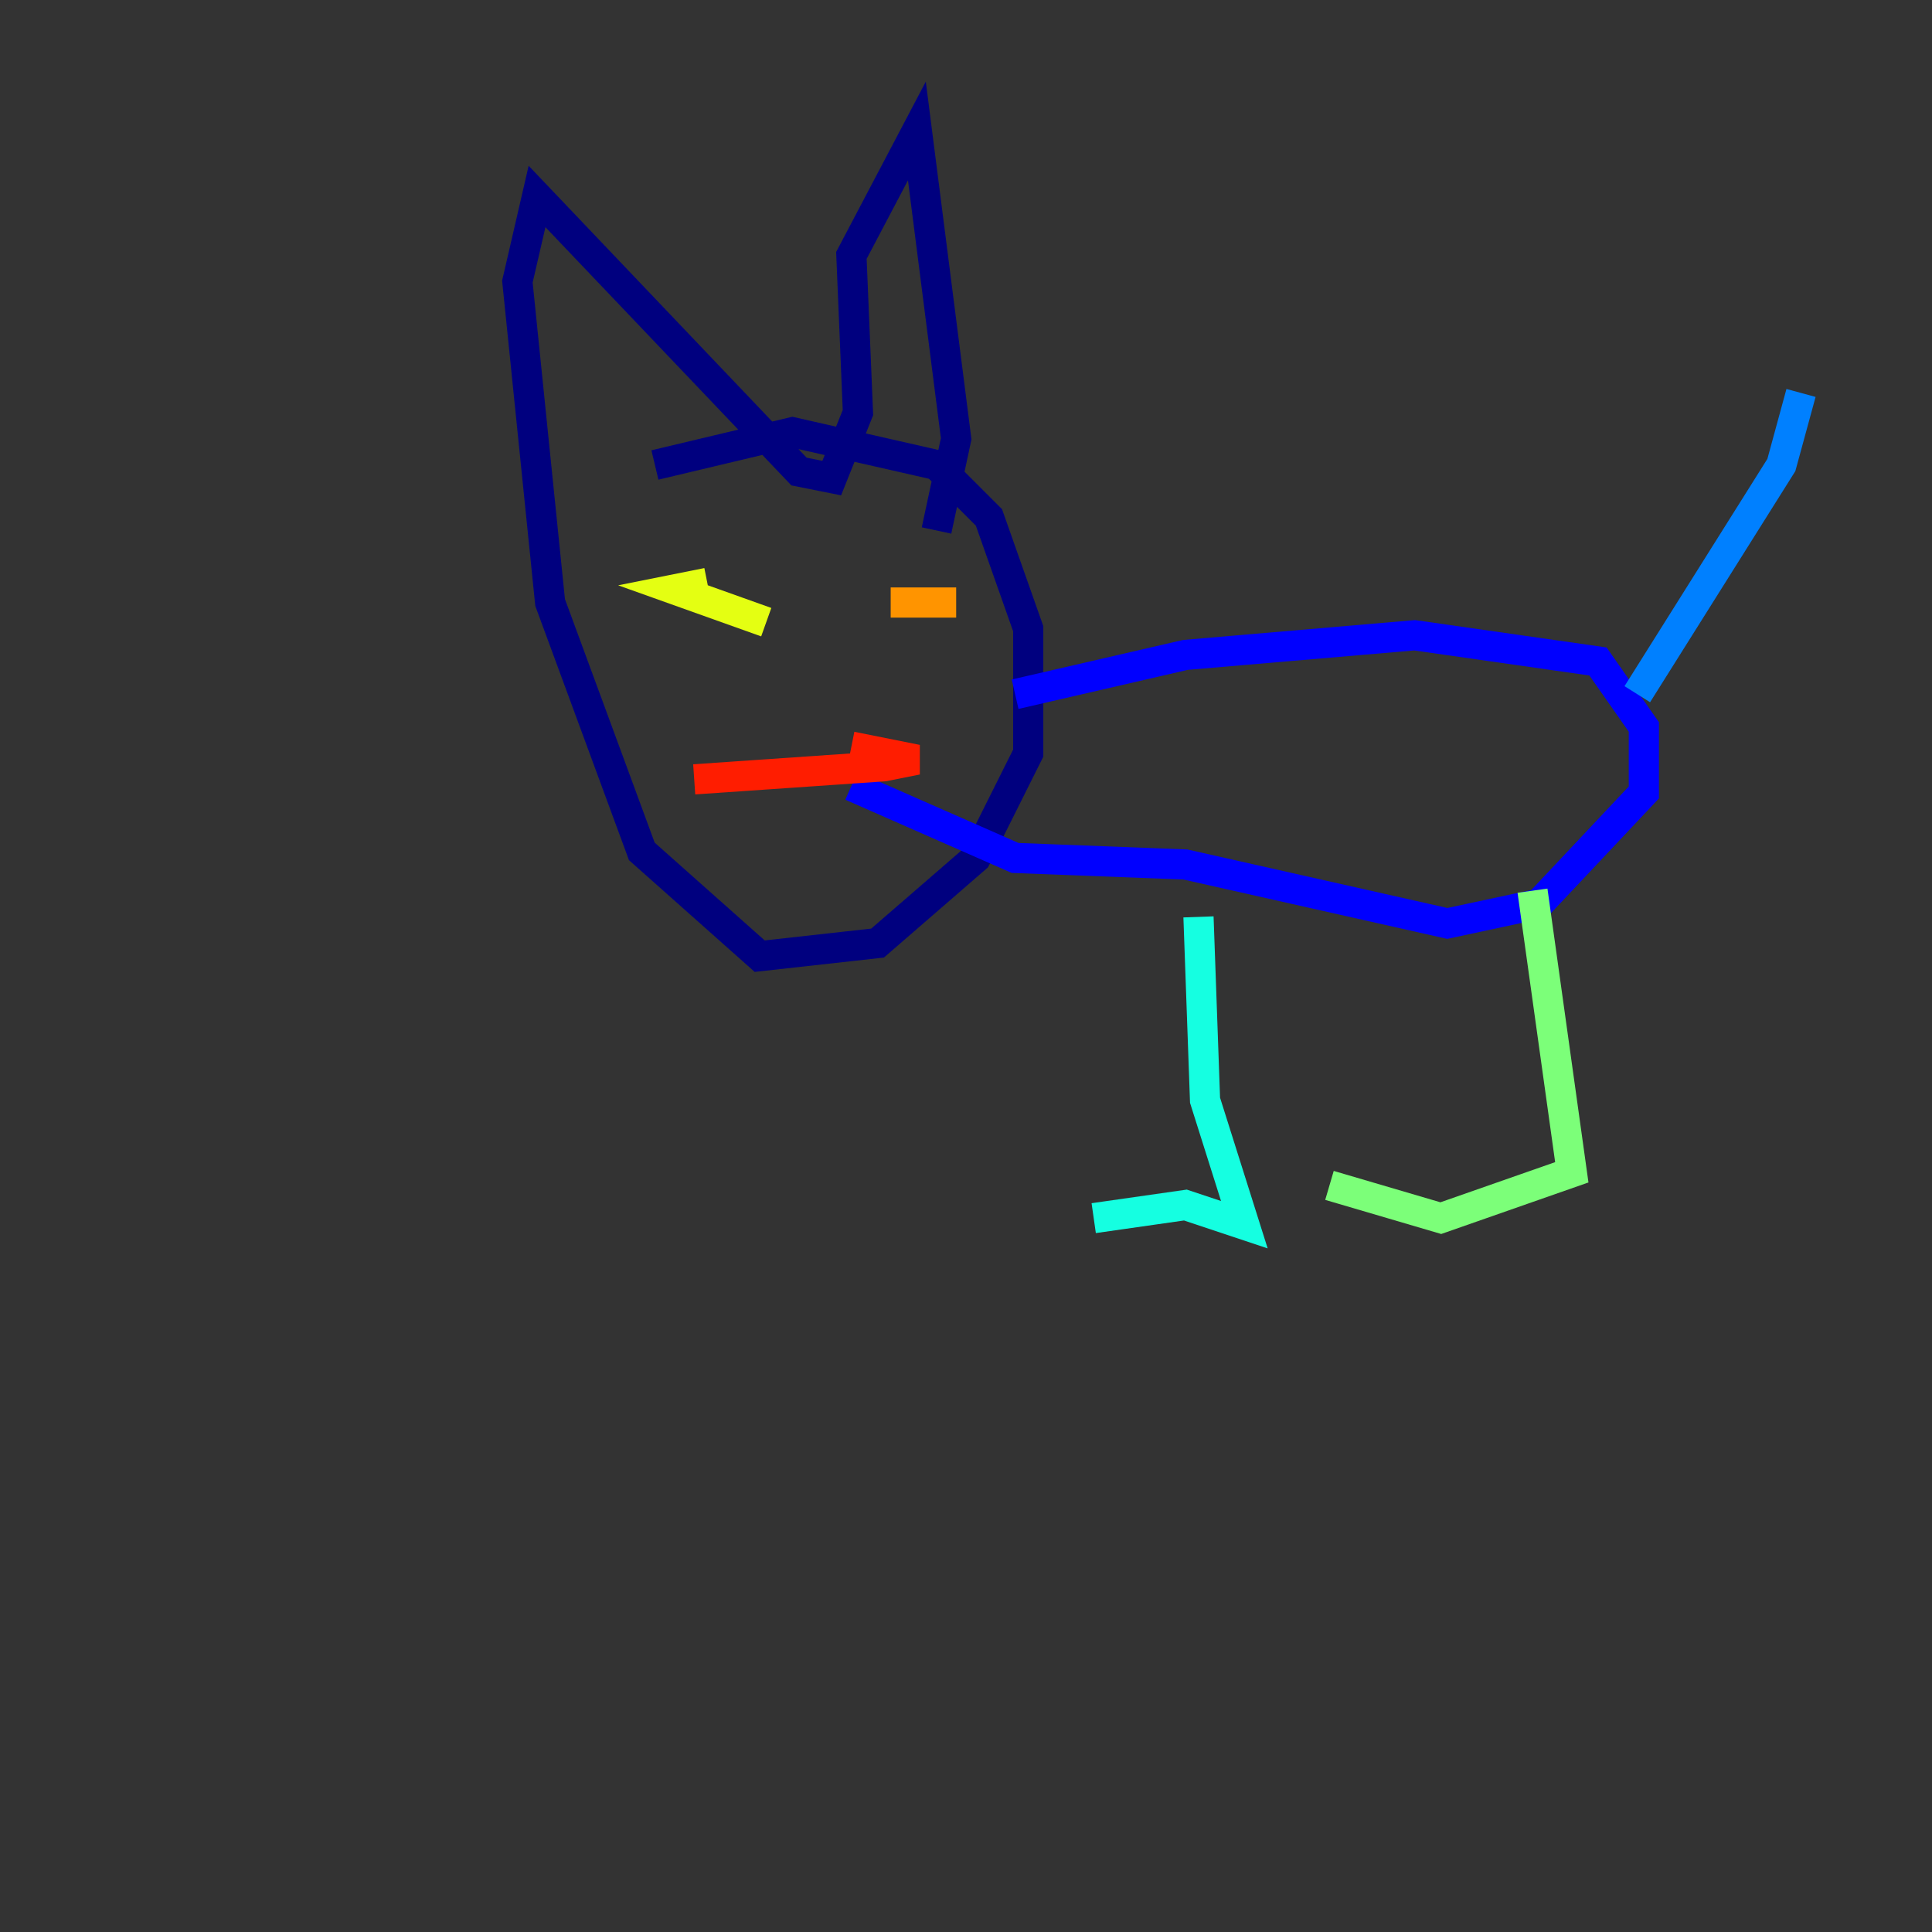 <?xml version="1.0" encoding="utf-8" ?>
<svg baseProfile="tiny" height="128" version="1.2" viewBox="0,0,128,128" width="128" xmlns="http://www.w3.org/2000/svg" xmlns:ev="http://www.w3.org/2001/xml-events" xmlns:xlink="http://www.w3.org/1999/xlink"><rect x="0" y="0" width="128" height="128" fill="#333333" stroke="none"/><defs /><polyline fill="none" points="62.047,35.146 63.349,29.071 60.746,8.678 56.407,16.922 56.841,27.336 55.105,31.675 52.936,31.241 35.58,13.017 34.278,18.658 36.447,39.919 42.522,56.407 50.332,63.349 58.142,62.481 64.651,56.841 68.122,49.898 68.122,41.654 65.519,34.278 62.047,30.807 52.502,28.637 43.39,30.807" stroke="#00007f" stroke-width="2" /><polyline fill="none" points="67.254,45.993 78.536,43.39 93.722,42.088 105.871,43.824 108.909,48.163 108.909,52.502 101.966,59.878 95.891,61.18 78.536,57.275 67.254,56.841 56.407,52.068" stroke="#0000ff" stroke-width="2" /><polyline fill="none" points="108.475,45.993 118.02,30.807 119.322,26.034" stroke="#0080ff" stroke-width="2" /><polyline fill="none" points="79.403,60.746 79.837,72.895 82.441,81.139 78.536,79.837 72.461,80.705" stroke="#15ffe1" stroke-width="2" /><polyline fill="none" points="101.532,59.01 104.136,77.668 95.458,80.705 88.081,78.536" stroke="#7cff79" stroke-width="2" /><polyline fill="none" points="46.861,38.617 44.691,39.051 50.766,41.22" stroke="#e4ff12" stroke-width="2" /><polyline fill="none" points="63.349,39.919 59.01,39.919" stroke="#ff9400" stroke-width="2" /><polyline fill="none" points="45.993,51.634 58.576,50.766 60.746,50.332 56.407,49.464" stroke="#ff1d00" stroke-width="2" /><polyline fill="none" points="8.678,65.519 8.678,65.519" stroke="#7f0000" stroke-width="2" /></svg>